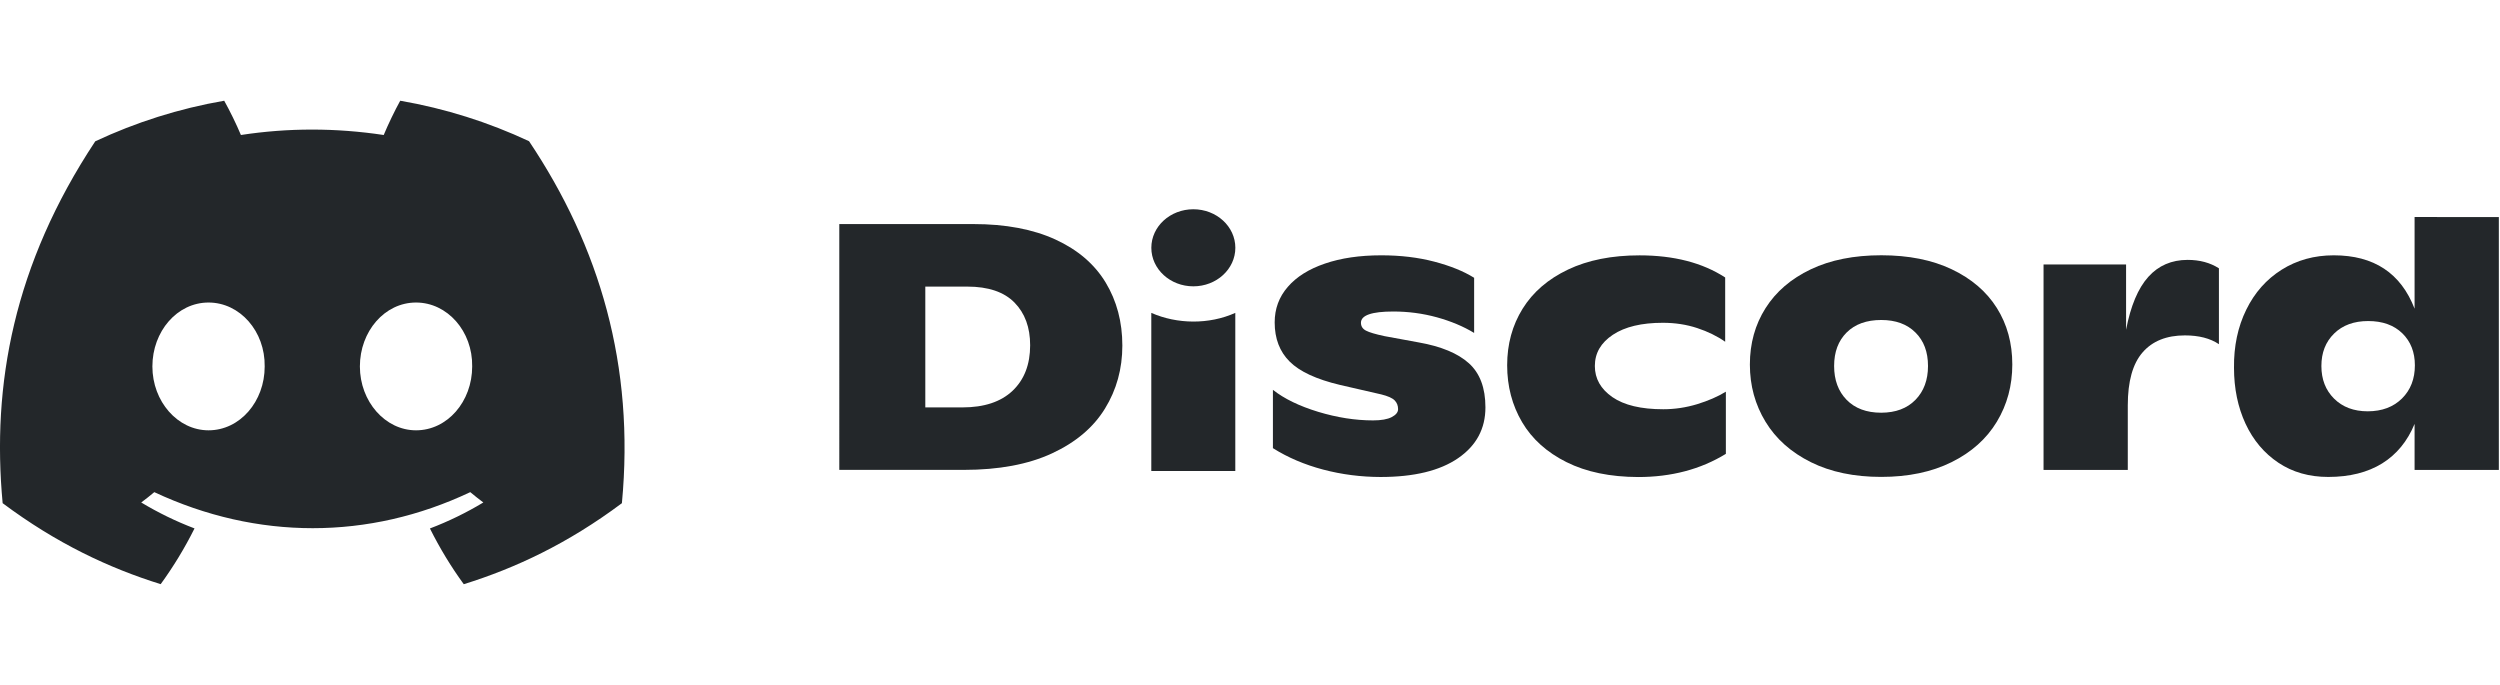 <svg fill="none" height="80" viewBox="0 0 292 80" width="292" xmlns="http://www.w3.org/2000/svg" xmlns:xlink="http://www.w3.org/1999/xlink"><clipPath id="a"><path d="m0 11.765h292v56.471h-292z"/></clipPath><g clip-path="url(#a)" fill="#23272a"><path d="m61.796 16.494c-4.722-2.209-9.771-3.815-15.05-4.729-.648 1.172-1.406 2.749-1.928 4.003-5.612-.844-11.171-.844-16.68 0-.522-1.254-1.297-2.831-1.951-4.003-5.285.914-10.339 2.526-15.062 4.741-9.525 14.393-12.107 28.429-10.816 42.265 6.317 4.718 12.44 7.583 18.458 9.459 1.486-2.045 2.812-4.22 3.953-6.511-2.175-.826-4.257-1.846-6.225-3.03.522-.387 1.033-.791 1.526-1.207 12.003 5.614 25.045 5.614 36.905 0 .499.416 1.01.821 1.526 1.207-1.974 1.19-4.062 2.209-6.237 3.036 1.142 2.285 2.462 4.466 3.953 6.511 6.025-1.875 12.153-4.741 18.47-9.464 1.515-16.04-2.588-29.947-10.844-42.277zm-37.439 33.767c-3.603 0-6.558-3.364-6.558-7.46s2.892-7.466 6.558-7.466c3.667 0 6.621 3.364 6.558 7.466.006 4.096-2.892 7.46-6.558 7.46zm24.236 0c-3.603 0-6.558-3.364-6.558-7.46s2.892-7.466 6.558-7.466c3.666 0 6.621 3.364 6.558 7.466 0 4.096-2.892 7.46-6.558 7.46z"/><path d="m98.029 26.171h15.664c3.776 0 6.966.604 9.583 1.805 2.61 1.201 4.567 2.877 5.864 5.022 1.296 2.145 1.95 4.6 1.95 7.367 0 2.708-.677 5.163-2.031 7.361-1.354 2.204-3.414 3.944-6.185 5.228s-6.203 1.928-10.305 1.928h-14.54zm14.379 21.414c2.542 0 4.499-.65 5.864-1.946 1.366-1.301 2.049-3.071 2.049-5.315 0-2.08-.609-3.739-1.825-4.981s-3.058-1.869-5.52-1.869h-4.9v14.112z"/><path d="m154.541 54.846c-2.169-.574-4.126-1.407-5.864-2.502v-6.81c1.314 1.037 3.075 1.893 5.284 2.567 2.209.668 4.344 1.002 6.409 1.002.964 0 1.693-.129 2.186-.387.494-.258.741-.568.741-.926 0-.41-.132-.75-.402-1.026-.27-.275-.792-.504-1.566-.697l-4.82-1.108c-2.76-.656-4.717-1.565-5.881-2.731-1.165-1.16-1.745-2.684-1.745-4.571 0-1.588.505-2.965 1.527-4.143 1.015-1.178 2.461-2.086 4.337-2.725 1.877-.645 4.068-.967 6.587-.967 2.249 0 4.309.246 6.186.738 1.876.492 3.425 1.119 4.659 1.887v6.441c-1.263-.768-2.709-1.371-4.361-1.829-1.647-.451-3.339-.674-5.084-.674-2.519 0-3.775.44-3.775 1.313 0 .41.195.715.585.92s1.107.416 2.146.639l4.016.738c2.623.463 4.579 1.278 5.864 2.438 1.286 1.16 1.928 2.877 1.928 5.151 0 2.491-1.061 4.466-3.19 5.931s-5.147 2.198-9.06 2.198c-2.301-.006-4.538-.293-6.707-.867z"/><path d="m182.978 53.984c-2.3-1.149-4.039-2.708-5.198-4.677s-1.744-4.184-1.744-6.646c0-2.461.602-4.665 1.807-6.605s2.972-3.463 5.302-4.571c2.329-1.108 5.112-1.659 8.354-1.659 4.016 0 7.35.862 10.001 2.584v7.507c-.935-.656-2.026-1.19-3.271-1.6s-2.576-.615-3.999-.615c-2.49 0-4.435.463-5.841 1.395s-2.111 2.145-2.111 3.651c0 1.477.682 2.684 2.048 3.634 1.366.944 3.345 1.418 5.944 1.418 1.337 0 2.657-.199 3.959-.592 1.297-.399 2.416-.885 3.351-1.459v7.261c-2.943 1.805-6.357 2.708-10.242 2.708-3.27-.012-6.059-.586-8.36-1.735z"/><path d="m211.518 53.984c-2.318-1.149-4.085-2.719-5.302-4.718-1.216-1.998-1.83-4.225-1.83-6.687 0-2.461.608-4.659 1.83-6.587 1.222-1.928 2.978-3.44 5.285-4.536 2.3-1.096 5.049-1.641 8.233-1.641 3.185 0 5.933.545 8.234 1.641s4.057 2.596 5.262 4.513c1.205 1.916 1.807 4.114 1.807 6.605 0 2.461-.602 4.688-1.807 6.687-1.205 1.998-2.967 3.569-5.285 4.718-2.318 1.149-5.055 1.723-8.216 1.723-3.162 0-5.899-.569-8.211-1.717zm12.204-7.279c.976-.996 1.469-2.315 1.469-3.956s-.488-2.948-1.469-3.915c-.975-.973-2.307-1.459-3.993-1.459-1.716 0-3.059.486-4.04 1.459-.975.973-1.463 2.274-1.463 3.915s.488 2.959 1.463 3.956c.976.996 2.324 1.5 4.04 1.5 1.686-.006 3.018-.504 3.993-1.5z"/><path d="m259.17 31.34v8.861c-1.021-.686-2.341-1.026-3.976-1.026-2.141 0-3.793.662-4.941 1.987-1.153 1.325-1.727 3.387-1.727 6.177v7.548h-9.84v-23.998h9.64v7.63c.533-2.79 1.4-4.846 2.593-6.177 1.188-1.324 2.725-1.987 4.596-1.987 1.417 0 2.634.328 3.655.985z"/><path d="m291.864 25.35v29.536h-9.841v-5.374c-.832 2.022-2.094 3.563-3.792 4.618-1.699 1.049-3.799 1.577-6.289 1.577-2.226 0-4.165-.551-5.824-1.659-1.658-1.108-2.937-2.625-3.838-4.553-.895-1.928-1.349-4.108-1.349-6.546-.028-2.514.448-4.77 1.429-6.769.976-1.998 2.358-3.557 4.137-4.677 1.779-1.119 3.81-1.682 6.088-1.682 4.688 0 7.832 2.08 9.438 6.235v-10.707zm-11.309 21.191c1.004-.996 1.503-2.291 1.503-3.874 0-1.53-.488-2.778-1.463-3.733-.976-.955-2.313-1.436-3.994-1.436-1.658 0-2.983.486-3.976 1.459-.993.973-1.486 2.233-1.486 3.792s.493 2.831 1.486 3.815 2.301 1.477 3.936 1.477c1.658-.006 2.989-.504 3.994-1.5z"/><path d="m139.382 33.443c2.709 0 4.906-2.015 4.906-4.501s-2.197-4.501-4.906-4.501c-2.71 0-4.906 2.015-4.906 4.501s2.196 4.501 4.906 4.501z"/><path d="m134.472 36.544c3.006 1.324 6.736 1.383 9.811 0v18.472h-9.811z"/></g></svg>